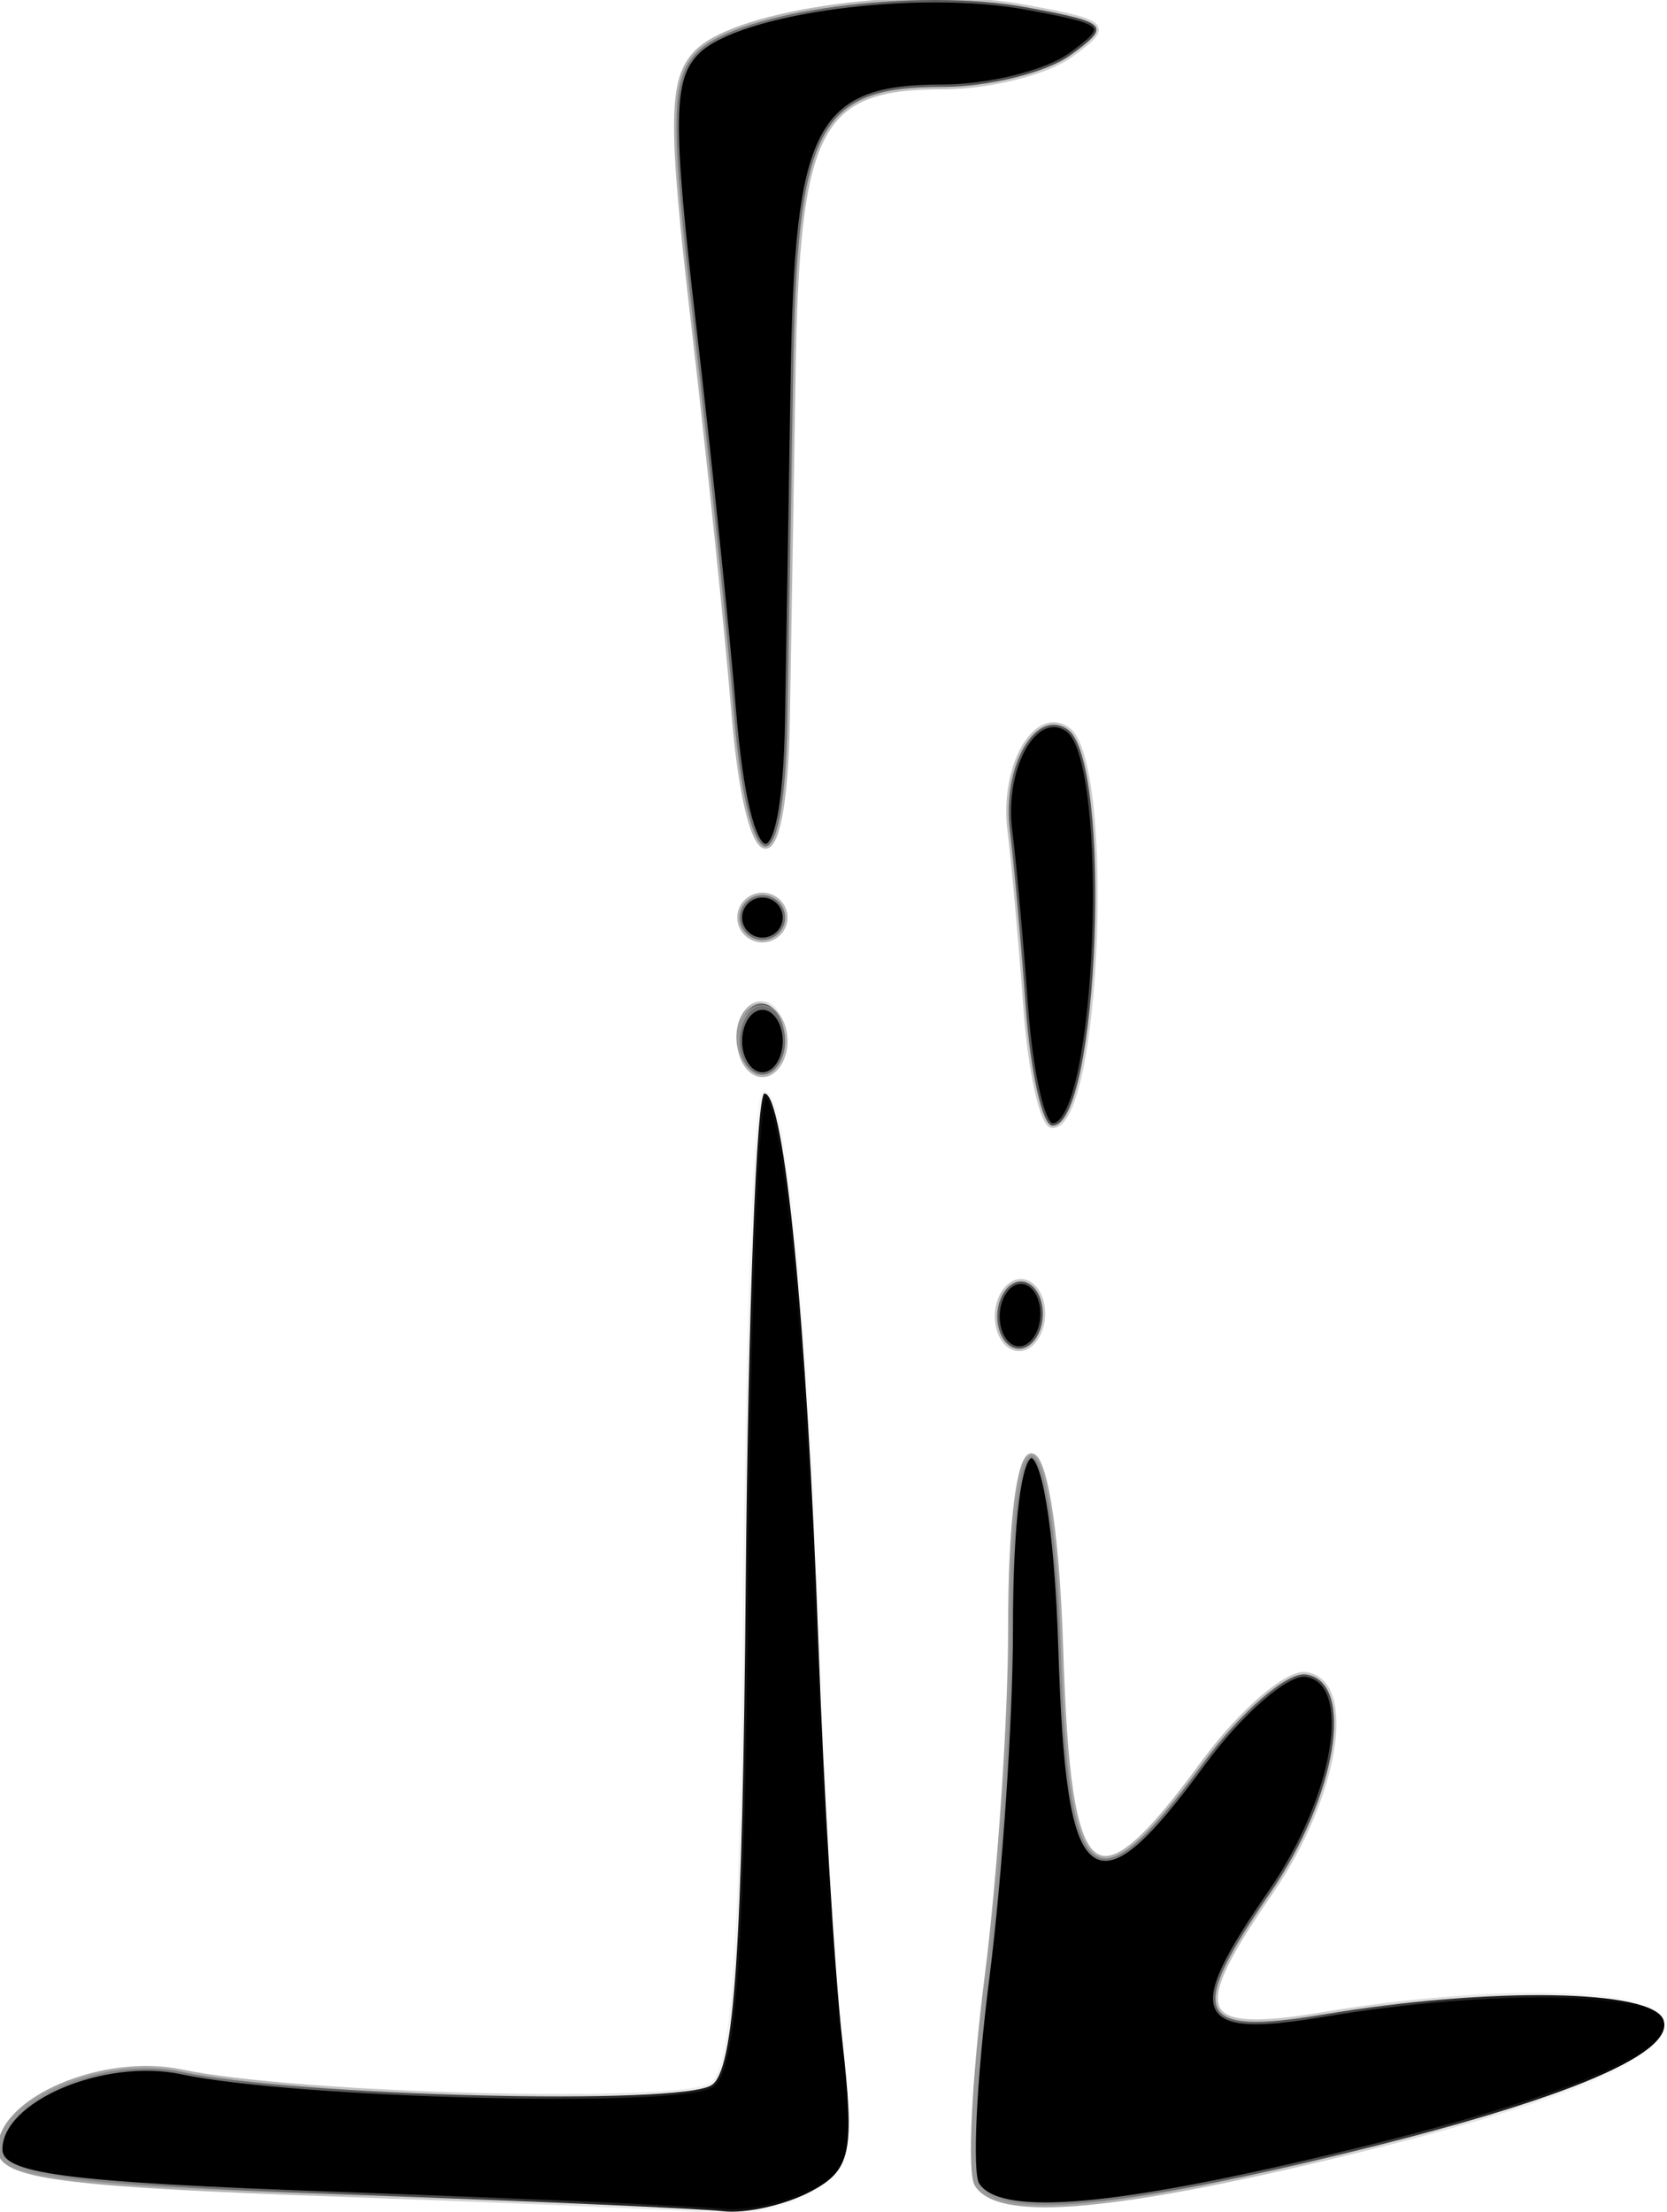 <?xml version="1.0" encoding="UTF-8" standalone="no"?>
<!-- Created with Inkscape (http://www.inkscape.org/) -->

<svg
   xmlns:dc="http://purl.org/dc/elements/1.1/"
   xmlns:cc="http://creativecommons.org/ns#"
   xmlns:rdf="http://www.w3.org/1999/02/22-rdf-syntax-ns#"
   xmlns:svg="http://www.w3.org/2000/svg"
   xmlns="http://www.w3.org/2000/svg"
   xmlns:xlink="http://www.w3.org/1999/xlink"
   xmlns:sodipodi="http://sodipodi.sourceforge.net/DTD/sodipodi-0.dtd"
   xmlns:inkscape="http://www.inkscape.org/namespaces/inkscape"
   width="342.962"
   height="454.974"
   id="svg3090"
   version="1.1"
   inkscape:version="0.48.5 r10040"
   sodipodi:docname="logo.svg">
  <defs
     id="defs3092">
    <linearGradient
       id="linearGradient4294">
      <stop
         style="stop-color:#000000;stop-opacity:1;"
         offset="0"
         id="stop4296" />
      <stop
         id="stop4310"
         offset="1"
         style="stop-color:#000000;stop-opacity:0.498;" />
    </linearGradient>
    <linearGradient
       inkscape:collect="always"
       id="linearGradient4104">
      <stop
         style="stop-color:#999999;stop-opacity:1;"
         offset="0"
         id="stop4106" />
      <stop
         style="stop-color:#999999;stop-opacity:0;"
         offset="1"
         id="stop4108" />
    </linearGradient>
    <clipPath
       clipPathUnits="userSpaceOnUse"
       id="clipPath3164">
      <path
         sodipodi:type="arc"
         style="fill:#6c5353;stroke:#999999"
         id="path3166"
         sodipodi:cx="324.28571"
         sodipodi:cy="200.93361"
         sodipodi:rx="227.14285"
         sodipodi:ry="222.85715"
         d="m 551.429,200.934 a 227.143,222.857 0 1 1 -454.286,0 227.143,222.857 0 1 1 454.286,0 z" />
    </clipPath>
    <clipPath
       clipPathUnits="userSpaceOnUse"
       id="clipPath3170">
      <path
         style="fill:none;stroke:#000000;stroke-width:1px;stroke-linecap:butt;stroke-linejoin:miter;stroke-opacity:1"
         d="M 171.429,26.648 68.571,263.791 222.857,380.934 317.143,415.219 428.571,232.362 314.286,29.505 z"
         id="path3172"
         inkscape:connector-curvature="0" />
    </clipPath>
    <clipPath
       clipPathUnits="userSpaceOnUse"
       id="clipPath3203">
      <path
         style="fill:none;stroke:#000000;stroke-width:1px;stroke-linecap:butt;stroke-linejoin:miter;stroke-opacity:1"
         d="m 126.959,19.839 28.571,222.857 65.714,82.857 11.429,-165.714 c 0,0 145.714,-54.286 148.571,-82.857 2.857,-28.571 -74.286,-85.714 -88.571,-85.714 -14.286,0 -165.714,28.571 -165.714,28.571 z"
         id="path3205"
         inkscape:connector-curvature="0" />
    </clipPath>
    <clipPath
       clipPathUnits="userSpaceOnUse"
       id="clipPath3207">
      <path
         style="fill:none;stroke:#000000;stroke-width:1px;stroke-linecap:butt;stroke-linejoin:miter;stroke-opacity:1"
         d="m 357.143,60.934 28.571,222.857 65.714,82.857 11.429,-165.714 c 0,0 145.714,-54.286 148.571,-82.857 2.857,-28.571 -74.286,-85.714 -88.571,-85.714 -14.286,0 -165.714,28.571 -165.714,28.571 z"
         id="path3209"
         inkscape:connector-curvature="0" />
    </clipPath>
    <clipPath
       clipPathUnits="userSpaceOnUse"
       id="clipPath3285">
      <path
         style="fill:none;stroke:#000000;stroke-width:1px;stroke-linecap:butt;stroke-linejoin:miter;stroke-opacity:1"
         d="m 261.245,191.268 -45.714,145.714 105.714,74.286 22.857,-108.571 c 0,0 14.286,-122.857 -5.714,-117.143 -20,5.714 -77.143,5.714 -77.143,5.714 z"
         id="path3287"
         inkscape:connector-curvature="0" />
    </clipPath>
    <linearGradient
       inkscape:collect="always"
       xlink:href="#linearGradient4104"
       id="linearGradient4110"
       x1="126.959"
       y1="186.435"
       x2="381.322"
       y2="186.435"
       gradientUnits="userSpaceOnUse" />
    <linearGradient
       inkscape:collect="always"
       xlink:href="#linearGradient4104"
       id="linearGradient4112"
       x1="215.531"
       y1="298.314"
       x2="349.045"
       y2="298.314"
       gradientUnits="userSpaceOnUse" />
    <linearGradient
       inkscape:collect="always"
       xlink:href="#linearGradient4104"
       id="linearGradient4114"
       x1="199.25"
       y1="535.391"
       x2="208.594"
       y2="535.391"
       gradientUnits="userSpaceOnUse" />
    <linearGradient
       inkscape:collect="always"
       xlink:href="#linearGradient4104"
       id="linearGradient4116"
       x1="47.25"
       y1="661.953"
       x2="221.854"
       y2="661.953"
       gradientUnits="userSpaceOnUse" />
    <linearGradient
       inkscape:collect="always"
       xlink:href="#linearGradient4104"
       id="linearGradient4118"
       x1="247.509"
       y1="698.513"
       x2="389.667"
       y2="698.513"
       gradientUnits="userSpaceOnUse" />
  </defs>
  <sodipodi:namedview
     id="base"
     pagecolor="#ffffff"
     bordercolor="#666666"
     borderopacity="1.0"
     inkscape:pageopacity="0.0"
     inkscape:pageshadow="2"
     inkscape:zoom="0.7"
     inkscape:cx="445.21636"
     inkscape:cy="156.103"
     inkscape:document-units="px"
     inkscape:current-layer="layer1"
     showgrid="false"
     inkscape:window-width="743"
     inkscape:window-height="825"
     inkscape:window-x="1015"
     inkscape:window-y="68"
     inkscape:window-maximized="0"
     fit-margin-top="0"
     fit-margin-left="0"
     fit-margin-right="0"
     fit-margin-bottom="0" />
  <g
     inkscape:label="Layer 1"
     inkscape:groupmode="layer"
     id="layer1"
     transform="translate(-47.25,-321.993)">
    <path
       style="fill:#000000;fill-opacity:1;stroke:url(#linearGradient4118);fill-rule:nonzero;opacity:1"
       d="m 259.278,621.48 c -2.207,0.602 -4.125,12.324 -4.125,35.812 0,18.333 -2.179,50.514 -4.844,71.5 -2.664,20.985 -3.593,40.149 -2.062,42.594 4.285,6.846 25.756,5.341 69.312,-4.875 49.312,-11.566 74.437,-21.684 71.938,-28.969 -2.175,-6.34 -35.632,-6.884 -70.062,-1.125 -26.283,4.397 -28.169,0.049 -10.875,-25 13.725,-19.88 17.594,-43.461 7.375,-44.969 -3.858,-0.569 -13.424,7.692 -21.25,18.375 -22.526,30.748 -27.614,26.638 -29.188,-23.469 -0.846,-26.952 -3.717,-40.557 -6.219,-39.875 z"
       id="path3308"
       inkscape:connector-curvature="0" />
    <path
       style="fill:#000000;fill-opacity:1;stroke:url(#linearGradient4116);fill-rule:nonzero;opacity:1"
       d="m 204.531,546.938 c -1.629,0.005 -3.35,44.998 -3.844,100 -0.687,76.464 -2.354,100.946 -7.031,104 -6.485,4.235 -85.324,2.27 -109,-2.719 C 68.521,744.819 47.25,753.866 47.25,764.125 c 0,5.563 12.692,7.235 70.156,9.281 38.582,1.374 73.955,2.937 78.625,3.469 4.67,0.532 12.766,-1.281 17.969,-4.031 8.381,-4.43 9.123,-7.997 6.531,-31.188 -1.609,-14.396 -3.816,-51.112 -4.906,-81.594 -2.36,-65.951 -6.997,-113.139 -11.094,-113.125 z"
       id="path3300"
       inkscape:connector-curvature="0" />
    <path
       style="fill:#000000;fill-opacity:1;stroke:url(#linearGradient4114);fill-rule:nonzero;opacity:1"
       d="m 203.906,528.469 c -2.572,0 -4.656,3.096 -4.656,6.906 0,3.81 2.084,6.938 4.656,6.938 2.572,0 4.688,-3.127 4.688,-6.938 0,-3.81 -2.115,-6.906 -4.688,-6.906 z"
       id="path3068"
       inkscape:connector-curvature="0" />
    <path
       transform="matrix(0.999,0.052,-0.052,0.999,1.784,210.916)"
       inkscape:connector-curvature="0"
       id="path3068-1"
       d="m 113.373,670.377 c -57.464,-2.046 -70.149,-3.726 -70.149,-9.289 0,-10.259 21.278,-19.306 37.413,-15.906 23.676,4.989 102.517,6.959 109.002,2.724 4.677,-3.054 6.328,-27.535 7.015,-103.999 0.494,-55.002 2.232,-100.008 3.861,-100.013 4.097,-0.014 8.718,47.192 11.078,113.143 1.091,30.482 3.299,67.199 4.908,81.595 2.591,23.19 1.846,26.744 -6.535,31.174 -5.203,2.75 -13.281,4.565 -17.952,4.034 -4.67,-0.532 -40.059,-2.09 -78.641,-3.464 z m 159.113,0 c -1.53,-2.445 -0.602,-21.615 2.062,-42.599 2.664,-20.986 4.844,-53.155 4.844,-71.487 0,-50.108 8.751,-46.673 10.345,4.061 1.574,50.106 6.682,54.209 29.207,23.462 7.826,-10.683 17.386,-18.957 21.244,-18.388 10.219,1.508 6.35,25.107 -7.375,44.987 -17.294,25.049 -15.401,29.398 10.882,25.001 34.43,-5.759 67.877,-5.229 70.052,1.111 2.499,7.285 -22.629,17.404 -71.941,28.969 -43.557,10.216 -65.036,11.729 -69.321,4.883 z m 6.907,-164.401 c 0,-3.96 2.104,-5.916 4.677,-4.346 2.572,1.57 4.677,4.81 4.677,7.2 0,2.39 -2.104,4.346 -4.677,4.346 -2.572,0 -4.677,-3.24 -4.677,-7.2 z m 0.369,-17.816 c -0.203,-4.869 0.902,-7.596 2.456,-6.062 1.554,1.535 1.72,5.518 0.369,8.852 -1.493,3.684 -2.601,2.59 -2.825,-2.79 z m -5.046,-37.332 c 0,-3.81 2.104,-6.928 4.677,-6.928 2.572,0 4.677,3.117 4.677,6.928 0,3.81 -2.104,6.928 -4.677,6.928 -2.572,0 -4.677,-3.117 -4.677,-6.928 z m -79.502,-18.474 c 0,-3.81 2.104,-6.928 4.677,-6.928 2.572,0 4.677,3.117 4.677,6.928 0,3.81 -2.104,6.928 -4.677,6.928 -2.572,0 -4.677,-3.117 -4.677,-6.928 z m 74.826,-64.658 c 0,-3.81 2.104,-6.928 4.677,-6.928 2.572,0 4.677,3.117 4.677,6.928 0,3.81 -2.104,6.928 -4.677,6.928 -2.572,0 -4.677,-3.117 -4.677,-6.928 z m 2.53,-63.503 c -1.664,-13.336 -3.962,-29.442 -5.107,-35.793 -2.36,-13.083 3.924,-25.67 10.739,-21.51 9.692,5.916 10.712,81.549 1.099,81.549 -2.039,0 -5.068,-10.911 -6.732,-24.247 z m -82.032,-42.72 c 0,-3.81 2.104,-6.928 4.677,-6.928 2.572,0 4.677,3.117 4.677,6.928 0,3.81 -2.104,6.928 -4.677,6.928 -2.572,0 -4.677,-3.117 -4.677,-6.928 z m 0,-25.401 c 0,-2.54 2.104,-4.618 4.677,-4.618 2.572,0 4.677,2.078 4.677,4.618 0,2.54 -2.104,4.618 -4.677,4.618 -2.572,0 -4.677,-2.078 -4.677,-4.618 z m -1.255,-42.72 c -1.29,-15.876 -4.968,-51.379 -8.175,-78.895 -4.935,-42.351 -4.821,-51.026 0.742,-56.521 8.508,-8.402 45.121,-13.295 67.901,-9.074 16.721,3.098 17.271,3.71 8.814,9.817 -4.96,3.582 -16.777,6.513 -26.259,6.513 -25.724,0 -29.965,8.212 -30.778,59.597 -0.385,24.375 -0.912,56.268 -1.169,70.873 -0.625,35.472 -8.135,33.907 -11.076,-2.309 z"
       style="fill:#000000;fill-opacity:1;fill-rule:nonzero;stroke:url(#linearGradient4112)"
       clip-path="url(#clipPath3285)"
       inkscape:transform-center-x="-10.763379"
       inkscape:transform-center-y="1.9899416" />
    <path
       transform="translate(-224.324,130.547)"
       inkscape:connector-curvature="0"
       style="fill:#b1b1b1"
       d="m 199.875,425.438 c -2.572,0 -4.656,3.096 -4.656,6.906 0,3.81 2.084,6.938 4.656,6.938 2.572,0 4.688,-3.127 4.688,-6.938 0,-3.81 -2.115,-6.906 -4.688,-6.906 z m 0.625,18.469 c -1.629,0.005 -3.35,44.998 -3.844,100 -0.687,76.464 -2.354,100.946 -7.031,104 -6.485,4.235 -85.324,2.27 -109,-2.719 -16.135,-3.4 -37.406,5.647 -37.406,15.906 0,5.563 12.692,7.235 70.156,9.281 38.582,1.374 73.955,2.937 78.625,3.469 4.67,0.532 12.766,-1.281 17.969,-4.031 8.381,-4.43 9.123,-7.997 6.531,-31.188 -1.609,-14.396 -3.816,-51.112 -4.906,-81.594 -2.36,-65.951 -6.997,-113.139 -11.094,-113.125 z m 78.906,0 c -2.572,0 -4.688,3.096 -4.688,6.906 0,3.81 2.115,6.938 4.688,6.938 2.572,0 4.656,-3.127 4.656,-6.938 0,-3.81 -2.084,-6.906 -4.656,-6.906 z m 2,37.75 c -1.101,-0.009 -1.821,2.544 -1.656,6.5 0.224,5.38 1.351,6.465 2.844,2.781 1.351,-3.334 1.179,-7.309 -0.375,-8.844 -0.291,-0.288 -0.558,-0.435 -0.812,-0.438 z m 0.844,19.438 c -1.677,0.073 -2.844,1.905 -2.844,4.875 0,3.96 2.084,7.219 4.656,7.219 2.572,0 4.688,-1.954 4.688,-4.344 0,-2.39 -2.115,-5.649 -4.688,-7.219 -0.643,-0.392 -1.254,-0.556 -1.812,-0.531 z m 1.281,19.375 c -2.207,0.602 -4.125,12.324 -4.125,35.812 0,18.333 -2.179,50.514 -4.844,71.5 -2.664,20.985 -3.593,40.149 -2.062,42.594 4.285,6.846 25.756,5.341 69.312,-4.875 49.312,-11.566 74.437,-21.684 71.938,-28.969 -2.175,-6.34 -35.632,-6.884 -70.062,-1.125 -26.283,4.397 -28.169,0.049 -10.875,-25 13.725,-19.88 17.594,-43.461 7.375,-44.969 -3.858,-0.569 -13.424,7.692 -21.25,18.375 -22.526,30.748 -27.614,26.638 -29.188,-23.469 -0.846,-26.952 -3.717,-40.557 -6.219,-39.875 z"
       id="path3068-0"
       clip-path="url(#clipPath3207)" />
    <path
       transform="translate(8.89,274.677)"
       inkscape:connector-curvature="0"
       id="path3068-1-9"
       d="m 113.373,670.377 c -57.464,-2.046 -70.149,-3.726 -70.149,-9.289 0,-10.259 21.278,-19.306 37.413,-15.906 23.676,4.989 102.517,6.959 109.002,2.724 4.677,-3.054 6.328,-27.535 7.015,-103.999 0.494,-55.002 2.232,-100.008 3.861,-100.013 4.097,-0.014 8.718,47.192 11.078,113.143 1.091,30.482 3.299,67.199 4.908,81.595 2.591,23.19 1.846,26.744 -6.535,31.174 -5.203,2.75 -13.281,4.565 -17.952,4.034 -4.67,-0.532 -40.059,-2.09 -78.641,-3.464 z m 159.113,0 c -1.53,-2.445 -0.602,-21.615 2.062,-42.599 2.664,-20.986 4.844,-53.155 4.844,-71.487 0,-50.108 8.751,-46.673 10.345,4.061 1.574,50.106 6.682,54.209 29.207,23.462 7.826,-10.683 17.386,-18.957 21.244,-18.388 10.219,1.508 6.35,25.107 -7.375,44.987 -17.294,25.049 -15.401,29.398 10.882,25.001 34.43,-5.759 67.877,-5.229 70.052,1.111 2.499,7.285 -22.629,17.404 -71.941,28.969 -43.557,10.216 -65.036,11.729 -69.321,4.883 z m 6.907,-164.401 c 0,-3.96 2.104,-5.916 4.677,-4.346 2.572,1.57 4.677,4.81 4.677,7.2 0,2.39 -2.104,4.346 -4.677,4.346 -2.572,0 -4.677,-3.24 -4.677,-7.2 z m 0.369,-17.816 c -0.203,-4.869 0.902,-7.596 2.456,-6.062 1.554,1.535 1.72,5.518 0.369,8.852 -1.493,3.684 -2.601,2.59 -2.825,-2.79 z m -5.046,-37.332 c 0,-3.81 2.104,-6.928 4.677,-6.928 2.572,0 4.677,3.117 4.677,6.928 0,3.81 -2.104,6.928 -4.677,6.928 -2.572,0 -4.677,-3.117 -4.677,-6.928 z m -79.502,-18.474 c 0,-3.81 2.104,-6.928 4.677,-6.928 2.572,0 4.677,3.117 4.677,6.928 0,3.81 -2.104,6.928 -4.677,6.928 -2.572,0 -4.677,-3.117 -4.677,-6.928 z m 74.826,-64.658 c 0,-3.81 2.104,-6.928 4.677,-6.928 2.572,0 4.677,3.117 4.677,6.928 0,3.81 -2.104,6.928 -4.677,6.928 -2.572,0 -4.677,-3.117 -4.677,-6.928 z m 2.53,-63.503 c -1.664,-13.336 -3.962,-29.442 -5.107,-35.793 -2.36,-13.083 3.924,-25.67 10.739,-21.51 9.692,5.916 10.712,81.549 1.099,81.549 -2.039,0 -5.068,-10.911 -6.732,-24.247 z m -82.032,-42.72 c 0,-3.81 2.104,-6.928 4.677,-6.928 2.572,0 4.677,3.117 4.677,6.928 0,3.81 -2.104,6.928 -4.677,6.928 -2.572,0 -4.677,-3.117 -4.677,-6.928 z m 0,-25.401 c 0,-2.54 2.104,-4.618 4.677,-4.618 2.572,0 4.677,2.078 4.677,4.618 0,2.54 -2.104,4.618 -4.677,4.618 -2.572,0 -4.677,-2.078 -4.677,-4.618 z m -1.255,-42.72 c -1.29,-15.876 -4.968,-51.379 -8.175,-78.895 -4.935,-42.351 -4.821,-51.026 0.742,-56.521 8.508,-8.402 45.121,-13.295 67.901,-9.074 16.721,3.098 17.271,3.71 8.814,9.817 -4.96,3.582 -16.777,6.513 -26.259,6.513 -25.724,0 -29.965,8.212 -30.778,59.597 -0.385,24.375 -0.912,56.268 -1.169,70.873 -0.625,35.472 -8.135,33.907 -11.076,-2.309 z"
       style="fill:#000000;fill-opacity:1;stroke:url(#linearGradient4110);fill-rule:nonzero;opacity:1"
       clip-path="url(#clipPath3203)" />
  </g>
</svg>
